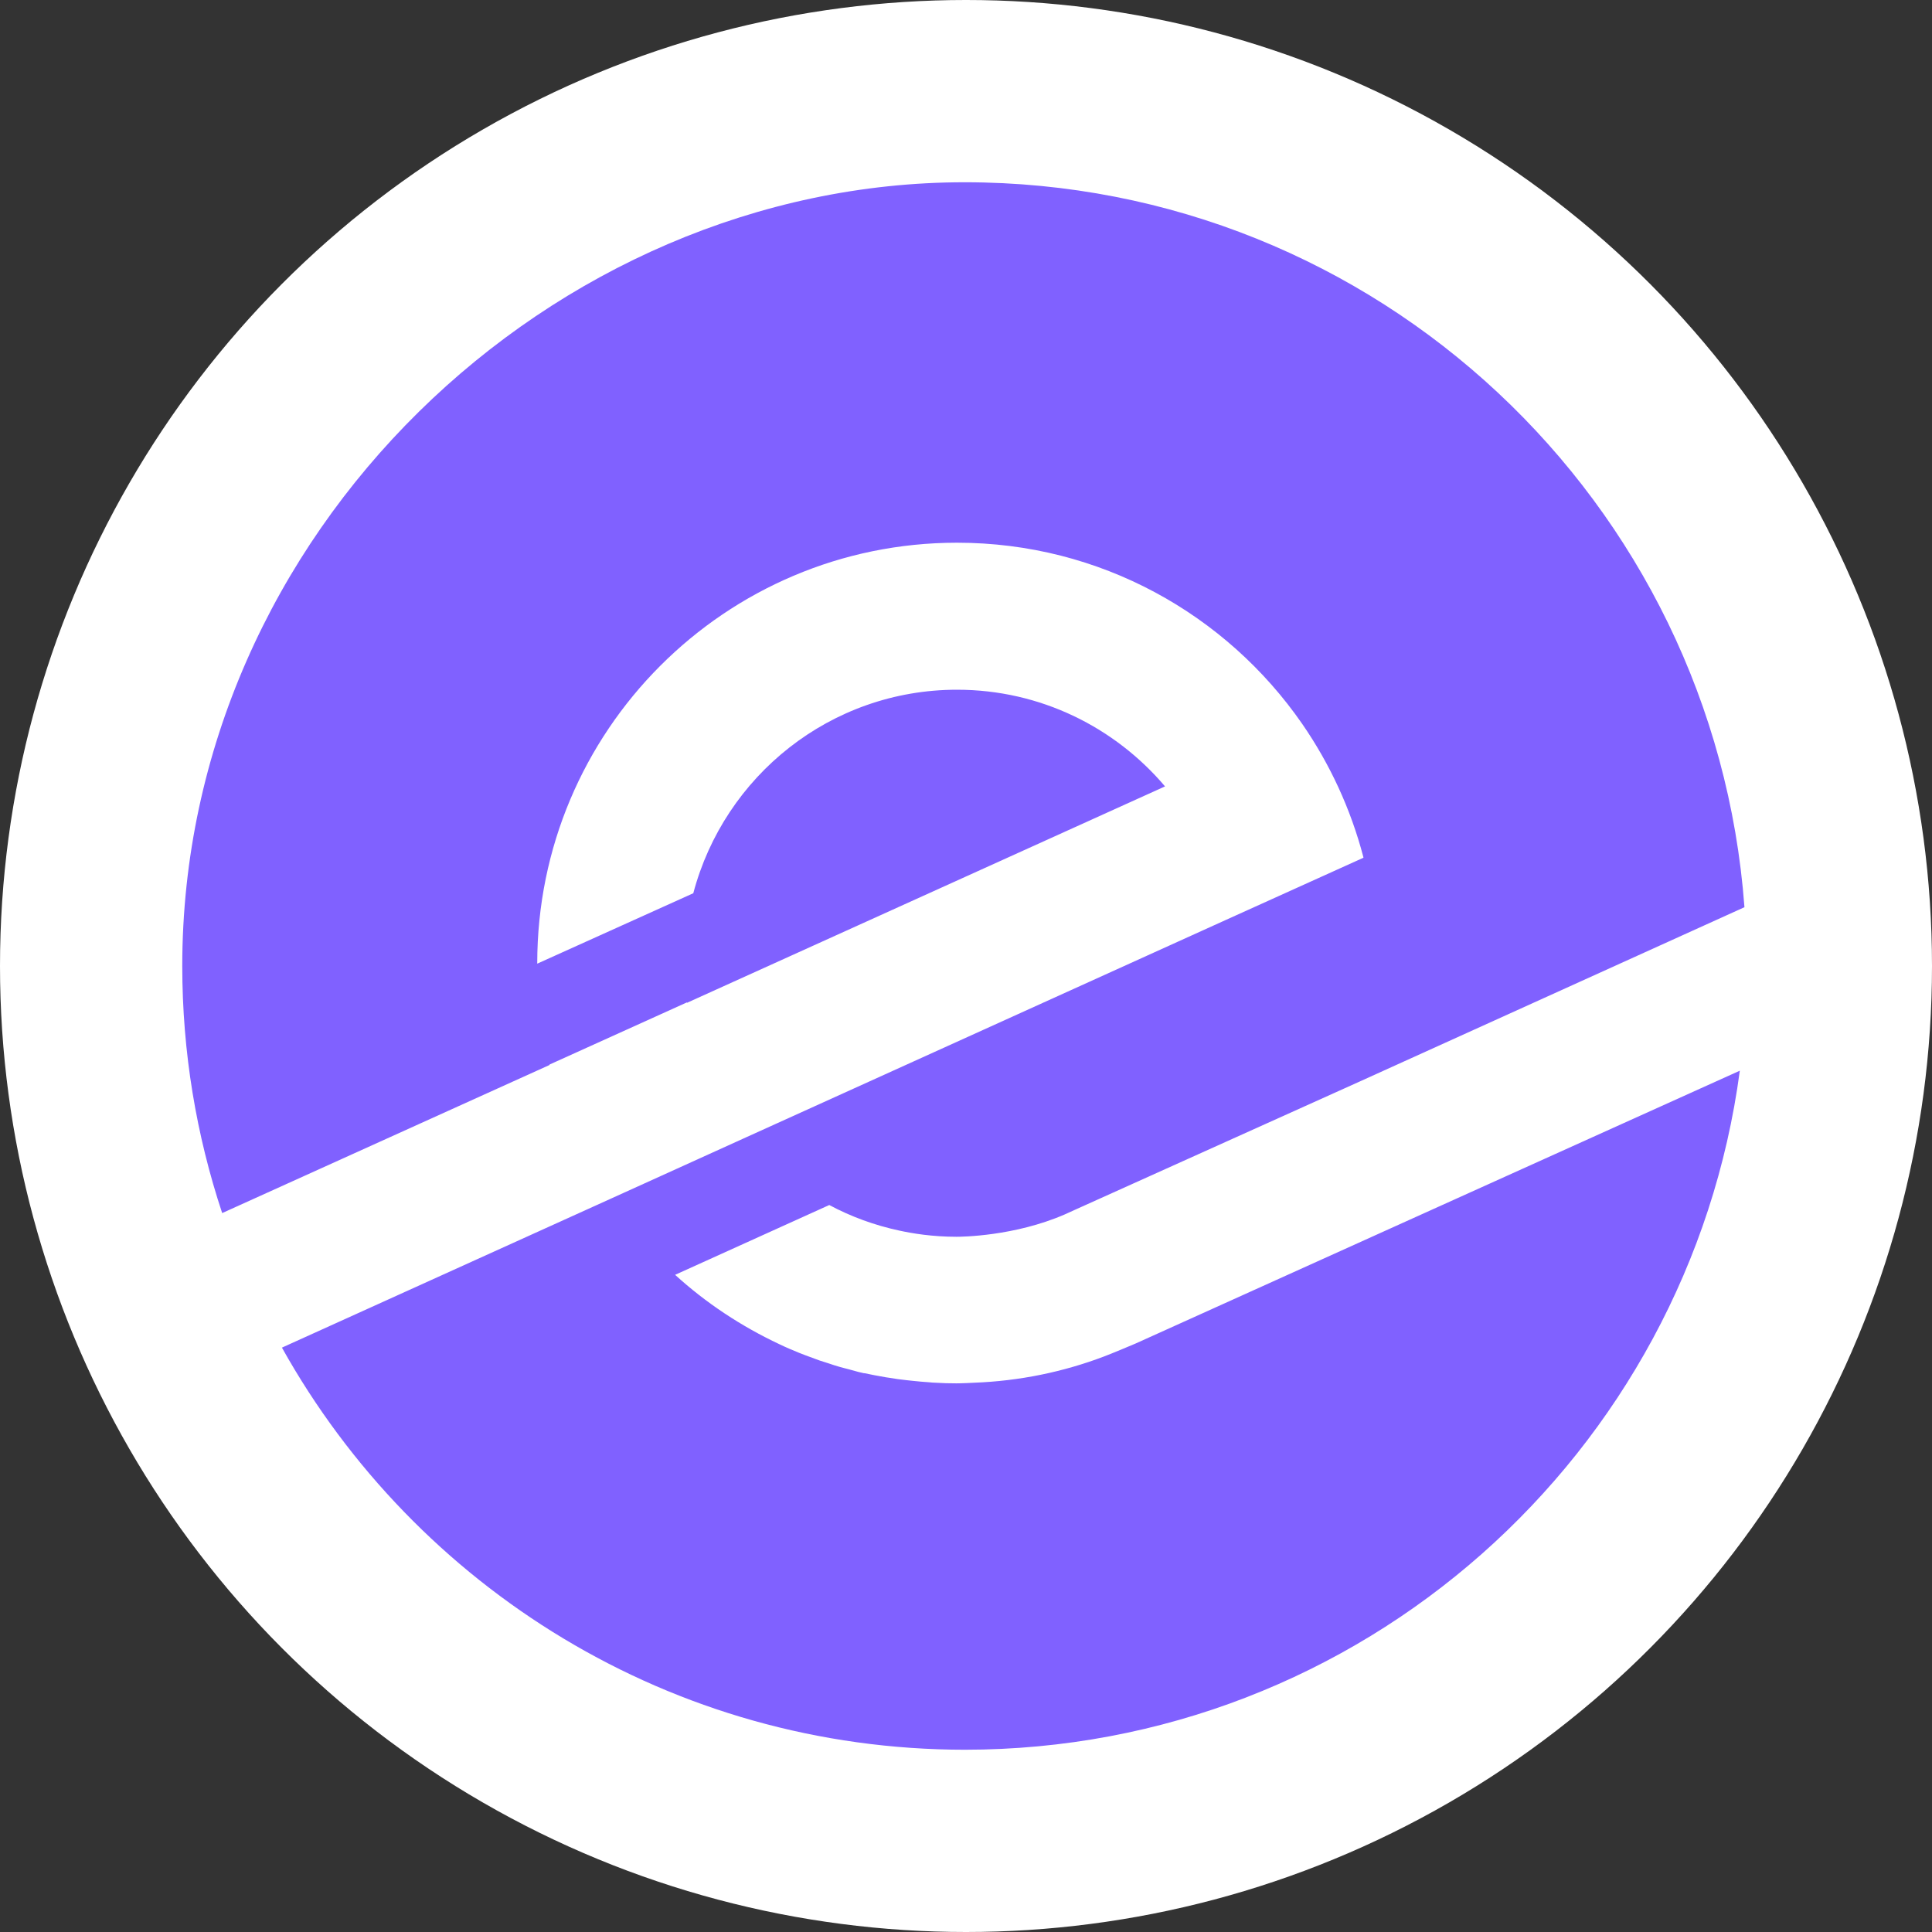 <?xml version="1.0" encoding="UTF-8"?>
<svg xmlns="http://www.w3.org/2000/svg" width="53" height="53" viewBox="0 0 53 53" fill="none">
  <rect x="0" y="0" width="53" height="53" fill="#333333" stroke="none"/>
  <circle cx="26.5" cy="26.5" r="26.5" fill="white"></circle>
  <g clip-path="url(#clip0_801_2849)">
    <path d="M26.457 47.994C38.307 47.994 47.913 38.371 47.913 26.5C47.913 14.629 38.307 5.006 26.457 5.006C14.606 5.006 5 14.629 5 26.5C5 38.371 14.606 47.994 26.457 47.994Z" fill="white"></path>
    <path d="M26.462 48C37.341 48 46.326 39.888 47.728 29.372C42.202 31.868 36.681 34.357 31.149 36.858C31.149 36.858 30.448 37.154 30.286 37.212C29.168 37.636 27.968 37.885 26.717 37.932C26.416 37.949 26.236 37.949 26.236 37.949C26.04 37.949 25.848 37.944 25.669 37.932C25.611 37.932 25.553 37.926 25.495 37.92C25.339 37.909 25.182 37.897 25.037 37.88C24.979 37.874 24.927 37.868 24.869 37.862C24.701 37.845 24.545 37.822 24.406 37.798C24.371 37.793 24.331 37.787 24.29 37.781C24.064 37.74 23.873 37.706 23.717 37.671C23.711 37.671 23.705 37.671 23.699 37.671C23.647 37.659 23.595 37.648 23.549 37.636C23.462 37.613 23.381 37.59 23.294 37.566C23.213 37.543 23.131 37.526 23.05 37.502C22.935 37.468 22.819 37.433 22.703 37.392C22.628 37.369 22.552 37.346 22.483 37.322C22.355 37.276 22.234 37.23 22.106 37.183C22.048 37.16 21.985 37.137 21.927 37.114C21.741 37.038 21.562 36.963 21.382 36.876C20.334 36.383 19.366 35.744 18.52 34.972L22.749 33.057C23.346 33.377 23.995 33.614 24.678 33.76C25.026 33.835 25.57 33.928 26.242 33.928C26.37 33.928 27.829 33.916 29.214 33.313C29.37 33.243 29.446 33.208 29.469 33.197L37.289 29.674L47.855 24.887C47.033 13.768 37.776 5 26.462 5C15.149 5 5 14.627 5 26.5C5 28.868 5.388 31.148 6.095 33.278L15.074 29.216C15.074 29.216 15.074 29.21 15.074 29.204L18.845 27.498C18.845 27.498 18.845 27.504 18.845 27.51L31.96 21.573C30.587 19.954 28.542 18.921 26.254 18.921C22.784 18.921 19.87 21.289 19.019 24.504L14.738 26.436C14.738 26.436 14.738 26.43 14.738 26.425C14.738 20.053 19.893 14.888 26.254 14.888C30.181 14.888 33.645 16.855 35.725 19.861C36.478 20.952 37.052 22.183 37.399 23.506C37.399 23.512 37.399 23.523 37.405 23.529L33.645 25.229L20.478 31.195L16.73 32.895L7.734 36.969C11.407 43.549 18.422 48 26.48 48H26.462Z" fill="#8061FF"></path>
  </g>
  <defs>
    <clipPath id="clip0_801_2849">
      <rect width="43" height="43" fill="white" transform="translate(5 5)"></rect>
    </clipPath>
  </defs>
</svg>
